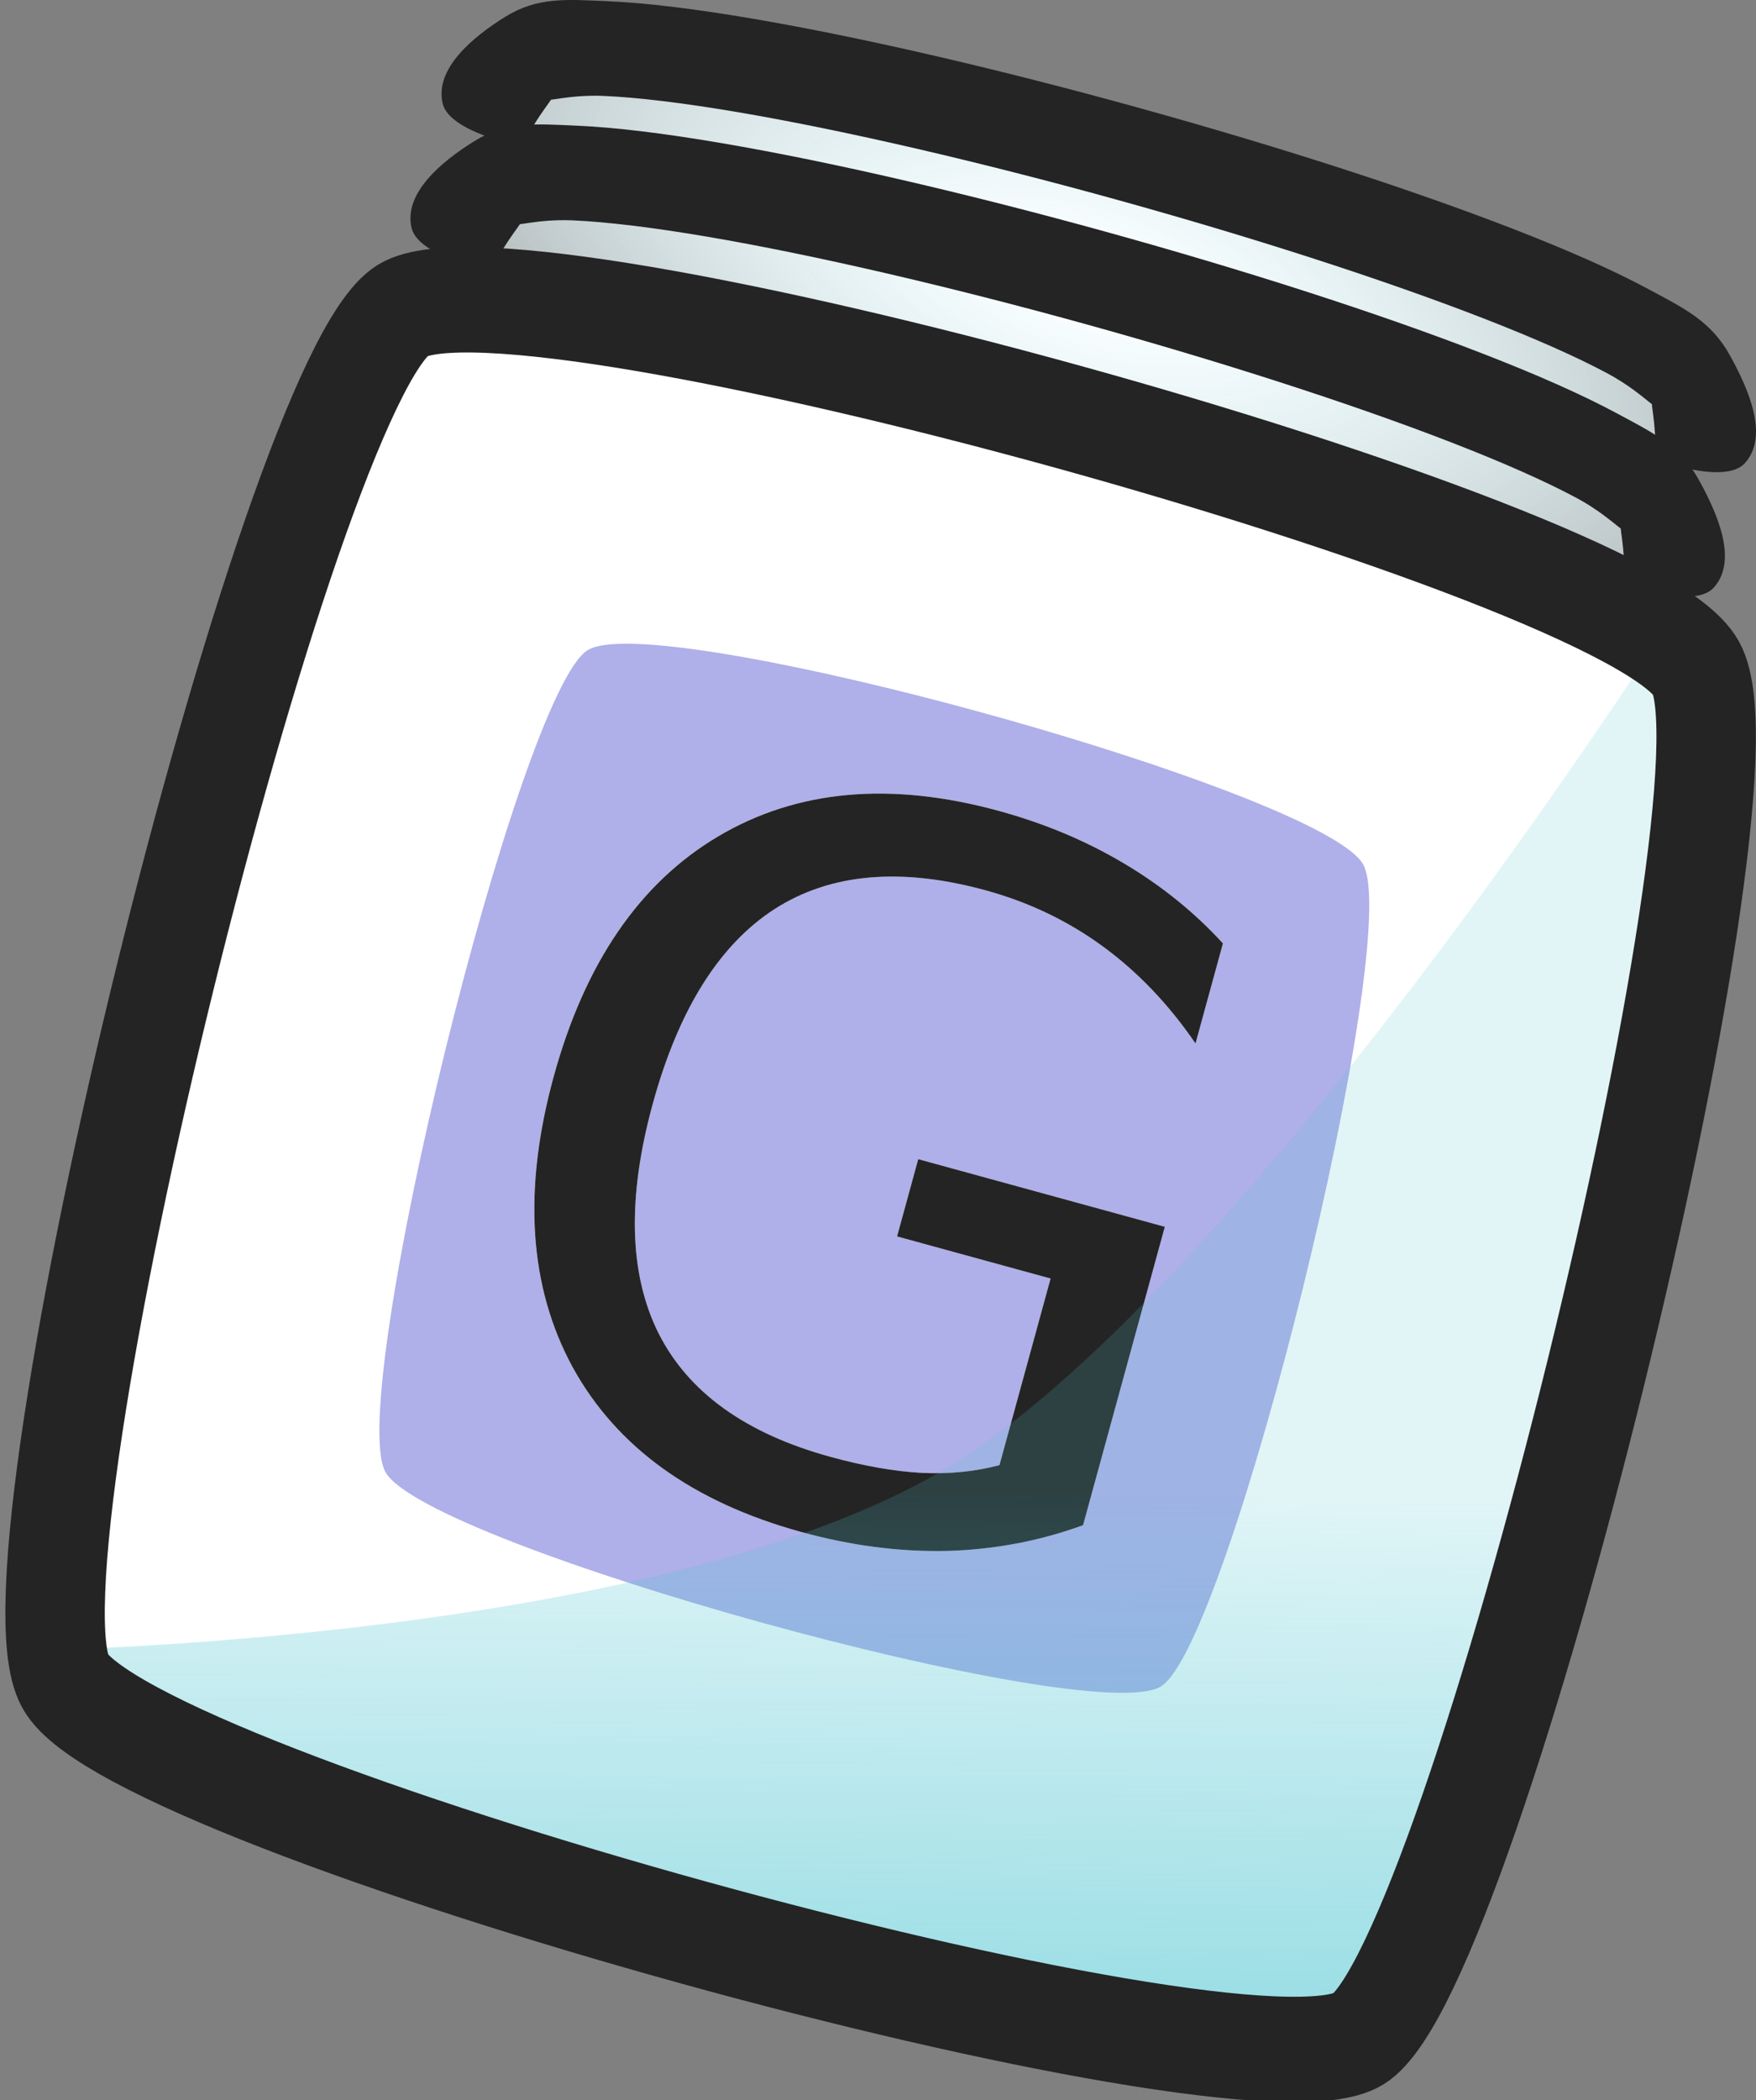 <?xml version="1.0" encoding="UTF-8" standalone="no"?>
<!-- Created with Inkscape (http://www.inkscape.org/) -->

<svg
   xmlns:osb="http://www.openswatchbook.org/uri/2009/osb"
   xmlns:dc="http://purl.org/dc/elements/1.1/"
   xmlns:cc="http://creativecommons.org/ns#"
   xmlns:rdf="http://www.w3.org/1999/02/22-rdf-syntax-ns#"
   xmlns:svg="http://www.w3.org/2000/svg"
   xmlns="http://www.w3.org/2000/svg"
   xmlns:xlink="http://www.w3.org/1999/xlink"
   xmlns:sodipodi="http://sodipodi.sourceforge.net/DTD/sodipodi-0.dtd"
   xmlns:inkscape="http://www.inkscape.org/namespaces/inkscape"
   width="101.654"
   height="121.503"
   viewBox="0 0 101.654 121.503"
   id="svg2"
   version="1.1"
   inkscape:version="0.91 r13725"
   sodipodi:docname="giving-jar-icon-5.svg">
  <rect x="0" y="0" width="101.654" height="121.503" fill="#808080" stroke="none"/>
  <defs
     id="defs4">
    <linearGradient
       id="linearGradient6163"
       osb:paint="solid">
      <stop
         style="stop-color:#242424;stop-opacity:1;"
         offset="0"
         id="stop6165" />
    </linearGradient>
    <linearGradient
       inkscape:collect="always"
       id="linearGradient4877">
      <stop
         style="stop-color:#52c6d2;stop-opacity:0.178"
         offset="0"
         id="stop4879" />
      <stop
         style="stop-color:#52c6d2;stop-opacity:0.58"
         offset="1"
         id="stop4881" />
    </linearGradient>
    <linearGradient
       inkscape:collect="always"
       id="linearGradient4869">
      <stop
         style="stop-color:#5ce8ff;stop-opacity:0"
         offset="0"
         id="stop4871" />
      <stop
         style="stop-color:#000000;stop-opacity:0.349"
         offset="1"
         id="stop4873" />
    </linearGradient>
    <linearGradient
       inkscape:collect="always"
       id="linearGradient4235">
      <stop
         style="stop-color:#5ce8ff;stop-opacity:0"
         offset="0"
         id="stop4237" />
      <stop
         style="stop-color:#000000;stop-opacity:0.35"
         offset="1"
         id="stop4239" />
    </linearGradient>
    <radialGradient
       inkscape:collect="always"
       xlink:href="#linearGradient4235"
       id="radialGradient4241"
       cx="314.966"
       cy="276.858"
       fx="314.966"
       fy="276.858"
       r="47.771"
       gradientTransform="matrix(1.041,0.29,-0.301,1.081,-49.374,-113.831)"
       gradientUnits="userSpaceOnUse" />
    <radialGradient
       inkscape:collect="always"
       xlink:href="#linearGradient4869"
       id="radialGradient4875"
       cx="325.736"
       cy="224.613"
       fx="325.736"
       fy="224.613"
       r="35.125"
       gradientTransform="matrix(1.267,0.407,-0.176,0.547,-46.719,-29.127)"
       gradientUnits="userSpaceOnUse" />
    <linearGradient
       inkscape:collect="always"
       xlink:href="#linearGradient4877"
       id="linearGradient4883"
       x1="327.861"
       y1="296.579"
       x2="327.645"
       y2="326.079"
       gradientUnits="userSpaceOnUse" />
    <linearGradient
       inkscape:collect="always"
       xlink:href="#linearGradient6163"
       id="linearGradient6167"
       x1="372.973"
       y1="241.299"
       x2="398.442"
       y2="241.299"
       gradientUnits="userSpaceOnUse" />
  </defs>
  <sodipodi:namedview
     id="base"
     pagecolor="#806735"
     bordercolor="#666666"
     borderopacity="1.0"
     inkscape:pageopacity="0"
     inkscape:pageshadow="2"
     inkscape:zoom="1.0000001"
     inkscape:cx="-59.444798"
     inkscape:cy="-91.290209"
     inkscape:document-units="px"
     inkscape:current-layer="layer1"
     showgrid="false"
     inkscape:window-width="1436"
     inkscape:window-height="855"
     inkscape:window-x="4"
     inkscape:window-y="1"
     inkscape:window-maximized="1"
     fit-margin-top="0"
     fit-margin-left="0"
     fit-margin-right="0"
     fit-margin-bottom="0"
     units="px" />
  <g
     inkscape:label="Layer 1"
     inkscape:groupmode="layer"
     id="layer1"
     transform="translate(-263.275,-210.048)">
    <path
       style="opacity:1;fill:#ffffff;fill-opacity:1;stroke:#000000;stroke-width:0;stroke-linecap:square;stroke-linejoin:miter;stroke-miterlimit:4;stroke-dasharray:none;stroke-opacity:1"
       d="m 296,211.612 64.875,19.25 -2.375,15 -67.875,-20.375 z"
       id="rect4217"
       inkscape:connector-curvature="0"
       sodipodi:nodetypes="ccccc" />
    <path
       style="opacity:1;fill:#ffffff;fill-opacity:1;stroke:#ffffff;stroke-width:0;stroke-linecap:square;stroke-linejoin:miter;stroke-miterlimit:4;stroke-dasharray:none;stroke-opacity:1"
       d="m 290.604,226.264 c -1.541,0.03 -2.673,0.227 -3.299,0.615 -6.673,4.143 -23.437,72.211 -19.525,79.279 3.912,7.068 68.175,24.823 74.848,20.68 6.673,-4.143 23.437,-72.209 19.525,-79.277 -3.545,-6.406 -56.655,-21.59 -71.549,-21.297 z"
       id="rect4174"
       inkscape:connector-curvature="0" />
    <path
       sodipodi:nodetypes="ccccc"
       inkscape:connector-curvature="0"
       id="path4867"
       d="m 296,211.612 64.875,19.25 -2.375,15 -67.875,-20.375 z"
       style="opacity:1;fill:url(#radialGradient4875);fill-opacity:1;stroke:#000000;stroke-width:0;stroke-linecap:square;stroke-linejoin:miter;stroke-miterlimit:4;stroke-dasharray:none;stroke-opacity:1" />
    <path
       style="color:#000000;font-style:normal;font-variant:normal;font-weight:normal;font-stretch:normal;font-size:medium;line-height:normal;font-family:sans-serif;text-indent:0;text-align:start;text-decoration:none;text-decoration-line:none;text-decoration-style:solid;text-decoration-color:#000000;letter-spacing:normal;word-spacing:normal;text-transform:none;direction:ltr;block-progression:tb;writing-mode:lr-tb;baseline-shift:baseline;text-anchor:start;white-space:normal;clip-rule:nonzero;display:inline;overflow:visible;visibility:visible;opacity:1;isolation:auto;mix-blend-mode:normal;color-interpolation:sRGB;color-interpolation-filters:linearRGB;solid-color:#000000;solid-opacity:1;fill:#242424;fill-opacity:1;fill-rule:nonzero;stroke:none;stroke-width:5;stroke-linecap:square;stroke-linejoin:miter;stroke-miterlimit:4;stroke-dasharray:none;stroke-dashoffset:0;stroke-opacity:1;color-rendering:auto;image-rendering:auto;shape-rendering:auto;text-rendering:auto;enable-background:accumulate"
       d="m 364.278,236.851 c 1.412,-1.551 0.247,-4.244 -0.855,-6.236 -1.102,-1.992 -2.637,-2.717 -4.718,-3.837 -2.081,-1.12 -4.723,-2.278 -7.788,-3.468 -6.13,-2.381 -13.934,-4.872 -21.822,-7.052 -7.888,-2.18 -15.846,-4.042 -22.293,-5.137 -3.224,-0.547 -6.061,-0.905 -8.393,-1.005 -1.166,-0.05 -2.169,-0.114 -3.115,-0.021 -0.945,0.093 -1.834,0.344 -2.775,0.928 -1.881,1.168 -4.082,2.994 -3.622,5 0.39,1.703 4.615,2.483 4.615,2.483 0.904,-1.885 2.005,-2.986 1.626,-2.751 -0.379,0.235 1.066,-0.244 3.06,-0.159 1.994,0.085 4.686,0.414 7.784,0.94 6.196,1.052 14.044,2.883 21.806,5.028 7.761,2.145 15.453,4.607 21.345,6.896 2.946,1.144 5.447,2.249 7.226,3.207 1.779,0.957 2.821,2.124 2.599,1.722 -0.222,-0.402 0.228,1.129 0.148,3.241 0,0 4.011,1.497 5.173,0.221 z"
       id="path4169-7"
       inkscape:connector-curvature="0"
       sodipodi:nodetypes="asssssccsacscsssssca" />
    <path
       sodipodi:nodetypes="asssssccsacscsssssca"
       inkscape:connector-curvature="0"
       id="path4192"
       d="m 362.478,244.051 c 1.412,-1.551 0.247,-4.244 -0.855,-6.236 -1.102,-1.992 -2.637,-2.717 -4.718,-3.837 -2.081,-1.12 -4.723,-2.278 -7.788,-3.468 -6.13,-2.381 -13.934,-4.872 -21.822,-7.052 -7.888,-2.18 -15.846,-4.042 -22.293,-5.137 -3.224,-0.547 -6.061,-0.905 -8.393,-1.005 -1.166,-0.05 -2.169,-0.114 -3.115,-0.021 -0.945,0.093 -1.834,0.344 -2.775,0.928 -1.881,1.168 -4.082,2.994 -3.622,5 0.39,1.703 4.615,2.483 4.615,2.483 0.904,-1.885 2.005,-2.986 1.626,-2.751 -0.379,0.235 1.066,-0.244 3.06,-0.159 1.994,0.085 4.686,0.414 7.784,0.94 6.196,1.052 14.044,2.883 21.806,5.028 7.761,2.145 15.453,4.607 21.345,6.896 2.946,1.144 5.447,2.249 7.226,3.207 1.779,0.957 2.821,2.124 2.599,1.722 -0.222,-0.402 0.228,1.129 0.148,3.241 0,0 4.011,1.497 5.173,0.221 z"
       style="color:#000000;font-style:normal;font-variant:normal;font-weight:normal;font-stretch:normal;font-size:medium;line-height:normal;font-family:sans-serif;text-indent:0;text-align:start;text-decoration:none;text-decoration-line:none;text-decoration-style:solid;text-decoration-color:#000000;letter-spacing:normal;word-spacing:normal;text-transform:none;direction:ltr;block-progression:tb;writing-mode:lr-tb;baseline-shift:baseline;text-anchor:start;white-space:normal;clip-rule:nonzero;display:inline;overflow:visible;visibility:visible;opacity:1;isolation:auto;mix-blend-mode:normal;color-interpolation:sRGB;color-interpolation-filters:linearRGB;solid-color:#000000;solid-opacity:1;fill:#242424;fill-opacity:1;fill-rule:nonzero;stroke:none;stroke-width:5;stroke-linecap:square;stroke-linejoin:miter;stroke-miterlimit:4;stroke-dasharray:none;stroke-dashoffset:0;stroke-opacity:1;color-rendering:auto;image-rendering:auto;shape-rendering:auto;text-rendering:auto;enable-background:accumulate" />
    <path
       inkscape:connector-curvature="0"
       id="path4233"
       d="m 170.604,226.264 c -1.541,0.03 -2.673,0.227 -3.299,0.615 -6.673,4.143 -23.437,72.211 -19.525,79.279 3.912,7.068 68.175,24.823 74.848,20.68 6.673,-4.143 23.437,-72.209 19.525,-79.277 -3.545,-6.406 -56.655,-21.59 -71.549,-21.297 z"
       style="opacity:1;fill:url(#radialGradient4241);fill-opacity:1;stroke:#ffffff;stroke-width:0;stroke-linecap:square;stroke-linejoin:miter;stroke-miterlimit:4;stroke-dasharray:none;stroke-opacity:1" />
    <g
       transform="matrix(1.379,0.378,-0.378,1.379,-127.791,-201.409)"
       style="font-style:normal;font-weight:normal;font-size:40px;line-height:125%;font-family:sans-serif;letter-spacing:0px;word-spacing:0px;fill:#afafe9;fill-opacity:1;stroke:none;stroke-width:1px;stroke-linecap:butt;stroke-linejoin:miter;stroke-opacity:1"
       id="flowRoot4183">
      <path
         style="font-style:normal;font-variant:normal;font-weight:normal;font-stretch:normal;font-size:40px;line-height:125%;font-family:'Estrangelo Edessa';-inkscape-font-specification:'Estrangelo Edessa, Normal';text-align:start;writing-mode:lr-tb;text-anchor:start;fill:#afafe9;fill-opacity:1"
         d="m 371.005,223.686 c -0.62,0.183 -1.056,0.388 -1.266,0.615 -2.24,2.417 -1.469,31.812 0.897,34.237 2.367,2.425 30.334,2.48 32.574,0.063 2.24,-2.417 1.469,-31.813 -0.898,-34.239 -2.145,-2.198 -25.315,-2.448 -31.308,-0.676 z m 11.81,3.049 c 1.431,-0.375 3,-0.564 4.709,-0.564 1.901,0 3.705,0.235 5.411,0.704 1.719,0.469 3.301,1.158 4.746,2.07 l 6.1e-4,4.199 c -1.458,-1.237 -3.008,-2.168 -4.649,-2.793 -1.641,-0.625 -3.366,-0.938 -5.176,-0.938 -3.568,0 -6.25,0.996 -8.047,2.989 -1.784,1.992 -2.676,4.961 -2.676,8.907 0,3.932 0.891,6.894 2.675,8.886 1.797,1.992 4.48,2.989 8.048,2.989 1.393,0 2.636,-0.117 3.729,-0.352 1.094,-0.247 2.078,-0.625 2.95,-1.133 l 8e-5,-7.832 -6.446,-7.3e-4 -8e-5,-3.242 10.352,0.001 4e-5,12.52 c -1.523,1.081 -3.204,1.9 -5.04,2.46 -1.836,0.547 -3.796,0.821 -5.879,0.821 -4.557,-1e-5 -8.125,-1.328 -10.703,-3.984 -2.565,-2.669 -3.848,-6.38 -3.848,-11.133 1e-5,-4.766 1.283,-8.476 3.848,-11.133 1.611,-1.668 3.609,-2.815 5.993,-3.44 z"
         id="path4220"
         inkscape:connector-curvature="0" />
    </g>
    <g
       transform="matrix(1.379,0.378,-0.378,1.379,-127.791,-201.409)"
       style="font-style:normal;font-weight:normal;font-size:40px;line-height:125%;font-family:sans-serif;letter-spacing:0px;word-spacing:0px;fill:url(#linearGradient6167);fill-opacity:1;stroke:none;stroke-width:1px;stroke-linecap:butt;stroke-linejoin:miter;stroke-opacity:1"
       id="flowRoot4158">
      <path
         d="m 394.536,251.699 0,-7.832 -6.445,0 0,-3.242 10.352,0 0,12.52 q -2.285,1.621 -5.039,2.461 -2.754,0.82 -5.879,0.82 -6.836,0 -10.703,-3.984 -3.848,-4.004 -3.848,-11.133 0,-7.148 3.848,-11.133 3.867,-4.004 10.703,-4.004 2.852,0 5.41,0.703 2.578,0.703 4.746,2.07 l 0,4.199 q -2.188,-1.855 -4.648,-2.793 -2.461,-0.938 -5.176,-0.938 -5.352,0 -8.047,2.988 -2.676,2.988 -2.676,8.906 0,5.898 2.676,8.887 2.695,2.988 8.047,2.988 2.09,0 3.73,-0.352 1.641,-0.371 2.949,-1.133 z"
         style="font-style:normal;font-variant:normal;font-weight:normal;font-stretch:normal;font-size:40px;line-height:125%;font-family:'Estrangelo Edessa';-inkscape-font-specification:'Estrangelo Edessa, Normal';text-align:start;writing-mode:lr-tb;text-anchor:start;fill:url(#linearGradient6167);fill-opacity:1"
         id="path4282"
         inkscape:connector-curvature="0" />
    </g>
    <path
       style="opacity:1;fill:url(#linearGradient4883);fill-opacity:1;stroke:#ffffff;stroke-width:0;stroke-linecap:square;stroke-linejoin:miter;stroke-miterlimit:4;stroke-dasharray:none;stroke-opacity:1"
       d="m 317.699,295.205 c -16.931,9.837 -52.759,10.336 -52.759,10.336 -7.928,1.553 68.173,24.823 74.846,20.68 6.673,-4.143 23.437,-72.209 19.525,-79.277 0,0 -24.681,38.424 -41.612,48.261 z"
       id="rect4164"
       inkscape:connector-curvature="0"
       sodipodi:nodetypes="zsscz" />
    <path
       sodipodi:type="star"
       style="opacity:1;fill:none;fill-opacity:1;stroke:#242424;stroke-width:5;stroke-linecap:square;stroke-linejoin:miter;stroke-miterlimit:4;stroke-dasharray:none;stroke-opacity:1"
       id="path4169"
       sodipodi:sides="4"
       sodipodi:cx="620.13263"
       sodipodi:cy="431.52246"
       sodipodi:r1="47.539455"
       sodipodi:r2="23.76973"
       sodipodi:arg1="1.0405806"
       sodipodi:arg2="1.8259788"
       inkscape:flatsided="true"
       inkscape:rounded="0.1"
       inkscape:randomized="0"
       d="m 644.174,472.535 c -5.8,3.4 -61.654,-11.171 -65.054,-16.971 -3.4,-5.8 11.171,-61.654 16.971,-65.054 5.8,-3.4 61.654,11.171 65.054,16.971 3.4,5.8 -11.171,61.654 -16.971,65.054 z"
       inkscape:transform-center-x="-0.52162337"
       inkscape:transform-center-y="-1.282787"
       transform="matrix(1.151,0,0,1.219,-399.519,-248.019)" />
  </g>
</svg>

